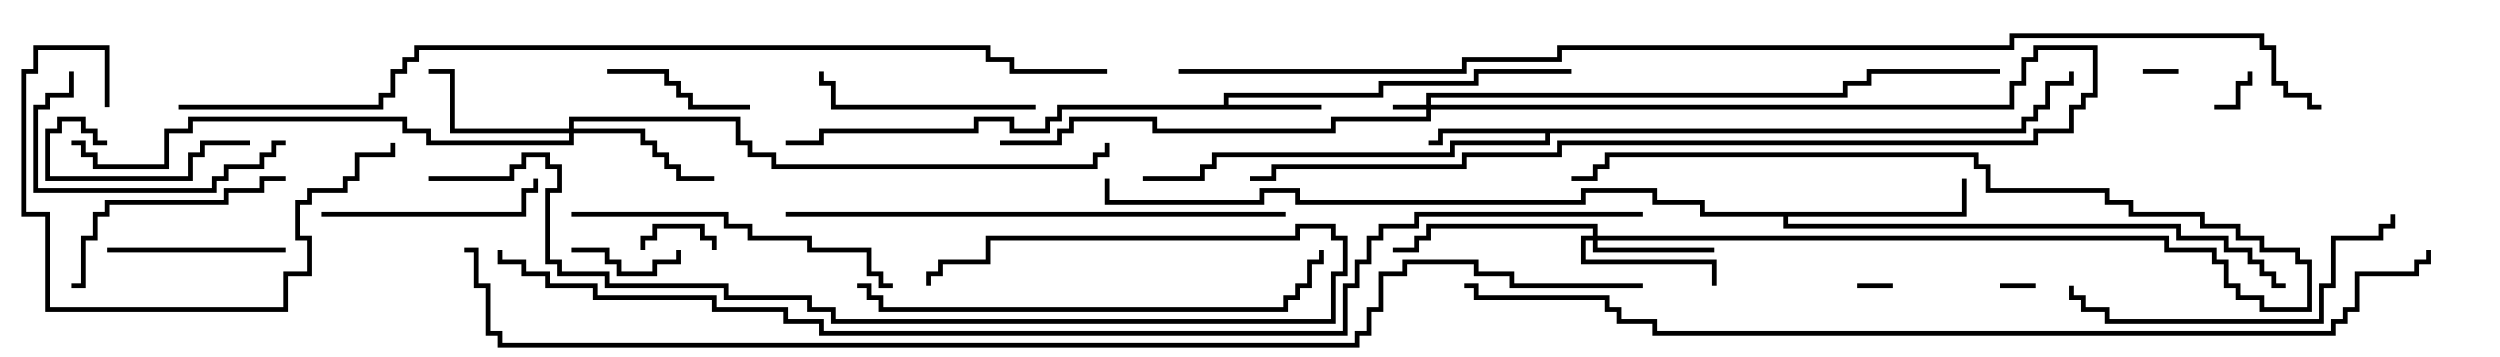 <svg version="1.1" width="105" height="15" xmlns="http://www.w3.org/2000/svg"><path d="M51.4,4.4L51.4,3.9L57.9,3.9L57.9,3.4L61.9,3.4L61.9,2.9L66,2.9L66,3.1L62.1,3.1L62.1,3.6L58.1,3.6L58.1,4.1L51.6,4.1L51.6,4.4L55.5,4.4L55.5,4.6L44.6,4.6L44.6,5.1L44.1,5.1L44.1,5.6L42.4,5.6L42.4,5.1L41.1,5.1L41.1,5.6L34.6,5.6L34.6,6.1L33,6.1L33,5.9L34.4,5.9L34.4,5.4L40.9,5.4L40.9,4.9L42.6,4.9L42.6,5.4L43.9,5.4L43.9,4.9L44.4,4.9L44.4,4.4z" stroke="none"/><path d="M84.9,5.4L84.9,4.9L85.4,4.9L85.4,4.4L85.9,4.4L85.9,3.4L86.9,3.4L86.9,3L87.1,3L87.1,3.6L86.1,3.6L86.1,4.6L85.6,4.6L85.6,5.1L85.1,5.1L85.1,5.6L65.1,5.6L65.1,6.1L61.1,6.1L61.1,6.6L51.1,6.6L51.1,7.1L50.6,7.1L50.6,7.6L48,7.6L48,7.4L50.4,7.4L50.4,6.9L50.9,6.9L50.9,6.4L60.9,6.4L60.9,5.9L64.9,5.9L64.9,5.6L60.6,5.6L60.6,6.1L60,6.1L60,5.9L60.4,5.9L60.4,5.4z" stroke="none"/><path d="M82.4,8.9L82.4,7.5L82.6,7.5L82.6,9.1L75.1,9.1L75.1,9.4L91.6,9.4L91.6,9.9L93.6,9.9L93.6,10.4L94.6,10.4L94.6,10.9L95.1,10.9L95.1,11.4L95.6,11.4L95.6,11.9L96,11.9L96,12.1L95.4,12.1L95.4,11.6L94.9,11.6L94.9,11.1L94.4,11.1L94.4,10.6L93.4,10.6L93.4,10.1L91.4,10.1L91.4,9.6L74.9,9.6L74.9,9.1L71.4,9.1L71.4,8.6L69.4,8.6L69.4,8.1L66.6,8.1L66.6,8.6L54.4,8.6L54.4,8.1L53.1,8.1L53.1,8.6L46.4,8.6L46.4,7.5L46.6,7.5L46.6,8.4L52.9,8.4L52.9,7.9L54.6,7.9L54.6,8.4L66.4,8.4L66.4,7.9L69.6,7.9L69.6,8.4L71.6,8.4L71.6,8.9z" stroke="none"/><path d="M59.9,4.4L59.9,3.9L77.4,3.9L77.4,3.4L78.4,3.4L78.4,2.9L84,2.9L84,3.1L78.6,3.1L78.6,3.6L77.6,3.6L77.6,4.1L60.1,4.1L60.1,4.4L84.4,4.4L84.4,3.4L84.9,3.4L84.9,2.4L85.4,2.4L85.4,1.9L88.1,1.9L88.1,4.1L87.6,4.1L87.6,4.6L87.1,4.6L87.1,5.6L85.6,5.6L85.6,6.1L65.6,6.1L65.6,6.6L61.6,6.6L61.6,7.1L53.6,7.1L53.6,7.6L52.5,7.6L52.5,7.4L53.4,7.4L53.4,6.9L61.4,6.9L61.4,6.4L65.4,6.4L65.4,5.9L85.4,5.9L85.4,5.4L86.9,5.4L86.9,4.4L87.4,4.4L87.4,3.9L87.9,3.9L87.9,2.1L85.6,2.1L85.6,2.6L85.1,2.6L85.1,3.6L84.6,3.6L84.6,4.6L60.1,4.6L60.1,5.1L56.1,5.1L56.1,5.6L48.4,5.6L48.4,5.1L45.1,5.1L45.1,5.6L44.6,5.6L44.6,6.1L42,6.1L42,5.9L44.4,5.9L44.4,5.4L44.9,5.4L44.9,4.9L48.6,4.9L48.6,5.4L55.9,5.4L55.9,4.9L59.9,4.9L59.9,4.6L58.5,4.6L58.5,4.4z" stroke="none"/><path d="M66.9,9.9L66.9,9.6L60.1,9.6L60.1,10.1L59.6,10.1L59.6,10.6L58.5,10.6L58.5,10.4L59.4,10.4L59.4,9.9L59.9,9.9L59.9,9.4L67.1,9.4L67.1,9.9L91.1,9.9L91.1,10.4L93.1,10.4L93.1,10.9L93.6,10.9L93.6,11.9L94.1,11.9L94.1,12.4L95.1,12.4L95.1,12.9L96.9,12.9L96.9,11.1L96.4,11.1L96.4,10.6L94.9,10.6L94.9,10.1L93.9,10.1L93.9,9.6L92.4,9.6L92.4,9.1L89.4,9.1L89.4,8.6L88.4,8.6L88.4,8.1L83.4,8.1L83.4,7.1L82.9,7.1L82.9,6.6L67.6,6.6L67.6,7.1L67.1,7.1L67.1,7.6L66,7.6L66,7.4L66.9,7.4L66.9,6.9L67.4,6.9L67.4,6.4L83.1,6.4L83.1,6.9L83.6,6.9L83.6,7.9L88.6,7.9L88.6,8.4L89.6,8.4L89.6,8.9L92.6,8.9L92.6,9.4L94.1,9.4L94.1,9.9L95.1,9.9L95.1,10.4L96.6,10.4L96.6,10.9L97.1,10.9L97.1,13.1L94.9,13.1L94.9,12.6L93.9,12.6L93.9,12.1L93.4,12.1L93.4,11.1L92.9,11.1L92.9,10.6L90.9,10.6L90.9,10.1L67.1,10.1L67.1,10.4L72,10.4L72,10.6L66.9,10.6L66.9,10.1L66.6,10.1L66.6,10.9L72.1,10.9L72.1,12L71.9,12L71.9,11.1L66.4,11.1L66.4,9.9z" stroke="none"/><path d="M23.9,5.4L23.9,4.9L31.1,4.9L31.1,5.9L31.6,5.9L31.6,6.4L32.6,6.4L32.6,6.9L45.9,6.9L45.9,6.4L46.4,6.4L46.4,6L46.6,6L46.6,6.6L46.1,6.6L46.1,7.1L32.4,7.1L32.4,6.6L31.4,6.6L31.4,6.1L30.9,6.1L30.9,5.1L24.1,5.1L24.1,5.4L27.1,5.4L27.1,5.9L27.6,5.9L27.6,6.4L28.1,6.4L28.1,6.9L28.6,6.9L28.6,7.4L30,7.4L30,7.6L28.4,7.6L28.4,7.1L27.9,7.1L27.9,6.6L27.4,6.6L27.4,6.1L26.9,6.1L26.9,5.6L24.1,5.6L24.1,6.1L17.9,6.1L17.9,5.6L16.9,5.6L16.9,5.1L8.1,5.1L8.1,5.6L7.1,5.6L7.1,7.1L3.9,7.1L3.9,6.6L3.4,6.6L3.4,6.1L3,6.1L3,5.9L3.6,5.9L3.6,6.4L4.1,6.4L4.1,6.9L6.9,6.9L6.9,5.4L7.9,5.4L7.9,4.9L17.1,4.9L17.1,5.4L18.1,5.4L18.1,5.9L23.9,5.9L23.9,5.6L18.9,5.6L18.9,3.1L18,3.1L18,2.9L19.1,2.9L19.1,5.4z" stroke="none"/><path d="M91.5,2.9L91.5,3.1L90,3.1L90,2.9z" stroke="none"/><path d="M84,12.1L84,11.9L85.5,11.9L85.5,12.1z" stroke="none"/><path d="M78,12.1L78,11.9L79.5,11.9L79.5,12.1z" stroke="none"/><path d="M93,4.6L93,4.4L93.9,4.4L93.9,3.4L94.4,3.4L94.4,3L94.6,3L94.6,3.6L94.1,3.6L94.1,4.6z" stroke="none"/><path d="M30.1,10.5L29.9,10.5L29.9,10.1L29.4,10.1L29.4,9.6L27.6,9.6L27.6,10.1L27.1,10.1L27.1,10.5L26.9,10.5L26.9,9.9L27.4,9.9L27.4,9.4L29.6,9.4L29.6,9.9L30.1,9.9z" stroke="none"/><path d="M28.4,10.5L28.6,10.5L28.6,11.1L27.6,11.1L27.6,11.6L25.9,11.6L25.9,11.1L25.4,11.1L25.4,10.6L24,10.6L24,10.4L25.6,10.4L25.6,10.9L26.1,10.9L26.1,11.4L27.4,11.4L27.4,10.9L28.4,10.9z" stroke="none"/><path d="M10.5,5.9L10.5,6.1L8.6,6.1L8.6,6.6L8.1,6.6L8.1,7.6L1.9,7.6L1.9,5.4L2.4,5.4L2.4,4.9L3.6,4.9L3.6,5.4L4.1,5.4L4.1,5.9L4.5,5.9L4.5,6.1L3.9,6.1L3.9,5.6L3.4,5.6L3.4,5.1L2.6,5.1L2.6,5.6L2.1,5.6L2.1,7.4L7.9,7.4L7.9,6.4L8.4,6.4L8.4,5.9z" stroke="none"/><path d="M25.5,3.1L25.5,2.9L28.1,2.9L28.1,3.4L28.6,3.4L28.6,3.9L29.1,3.9L29.1,4.4L31.5,4.4L31.5,4.6L28.9,4.6L28.9,4.1L28.4,4.1L28.4,3.6L27.9,3.6L27.9,3.1z" stroke="none"/><path d="M4.5,10.6L4.5,10.4L12,10.4L12,10.6z" stroke="none"/><path d="M43.5,4.4L43.5,4.6L34.9,4.6L34.9,3.6L34.4,3.6L34.4,3L34.6,3L34.6,3.4L35.1,3.4L35.1,4.4z" stroke="none"/><path d="M13.5,9.1L13.5,8.9L21.9,8.9L21.9,7.9L22.4,7.9L22.4,7.5L22.6,7.5L22.6,8.1L22.1,8.1L22.1,9.1z" stroke="none"/><path d="M12,5.9L12,6.1L11.6,6.1L11.6,6.6L11.1,6.6L11.1,7.1L9.6,7.1L9.6,7.6L9.1,7.6L9.1,8.1L1.4,8.1L1.4,4.4L1.9,4.4L1.9,3.9L2.9,3.9L2.9,3L3.1,3L3.1,4.1L2.1,4.1L2.1,4.6L1.6,4.6L1.6,7.9L8.9,7.9L8.9,7.4L9.4,7.4L9.4,6.9L10.9,6.9L10.9,6.4L11.4,6.4L11.4,5.9z" stroke="none"/><path d="M12,7.4L12,7.6L11.1,7.6L11.1,8.1L9.6,8.1L9.6,8.6L4.6,8.6L4.6,9.1L4.1,9.1L4.1,10.1L3.6,10.1L3.6,12.1L3,12.1L3,11.9L3.4,11.9L3.4,9.9L3.9,9.9L3.9,8.9L4.4,8.9L4.4,8.4L9.4,8.4L9.4,7.9L10.9,7.9L10.9,7.4z" stroke="none"/><path d="M4.6,4.5L4.4,4.5L4.4,2.1L1.6,2.1L1.6,3.1L1.1,3.1L1.1,8.9L2.1,8.9L2.1,12.9L11.9,12.9L11.9,11.4L12.9,11.4L12.9,10.1L12.4,10.1L12.4,8.4L12.9,8.4L12.9,7.9L14.4,7.9L14.4,7.4L14.9,7.4L14.9,6.4L16.4,6.4L16.4,6L16.6,6L16.6,6.6L15.1,6.6L15.1,7.6L14.6,7.6L14.6,8.1L13.1,8.1L13.1,8.6L12.6,8.6L12.6,9.9L13.1,9.9L13.1,11.6L12.1,11.6L12.1,13.1L1.9,13.1L1.9,9.1L0.9,9.1L0.9,2.9L1.4,2.9L1.4,1.9L4.6,1.9z" stroke="none"/><path d="M100.4,9L100.6,9L100.6,9.6L100.1,9.6L100.1,10.1L98.1,10.1L98.1,12.1L97.6,12.1L97.6,13.6L88.4,13.6L88.4,13.1L87.4,13.1L87.4,12.6L86.9,12.6L86.9,12L87.1,12L87.1,12.4L87.6,12.4L87.6,12.9L88.6,12.9L88.6,13.4L97.4,13.4L97.4,11.9L97.9,11.9L97.9,9.9L99.9,9.9L99.9,9.4L100.4,9.4z" stroke="none"/><path d="M24,9.1L24,8.9L30.6,8.9L30.6,9.4L31.6,9.4L31.6,9.9L34.1,9.9L34.1,10.4L36.6,10.4L36.6,11.4L37.1,11.4L37.1,11.9L37.5,11.9L37.5,12.1L36.9,12.1L36.9,11.6L36.4,11.6L36.4,10.6L33.9,10.6L33.9,10.1L31.4,10.1L31.4,9.6L30.4,9.6L30.4,9.1z" stroke="none"/><path d="M36,12.1L36,11.9L36.6,11.9L36.6,12.4L37.1,12.4L37.1,12.9L53.9,12.9L53.9,12.4L54.4,12.4L54.4,11.9L54.9,11.9L54.9,10.9L55.4,10.9L55.4,10.5L55.6,10.5L55.6,11.1L55.1,11.1L55.1,12.1L54.6,12.1L54.6,12.6L54.1,12.6L54.1,13.1L36.9,13.1L36.9,12.6L36.4,12.6L36.4,12.1z" stroke="none"/><path d="M54,8.9L54,9.1L33,9.1L33,8.9z" stroke="none"/><path d="M18,7.6L18,7.4L21.4,7.4L21.4,6.9L21.9,6.9L21.9,6.4L23.1,6.4L23.1,6.9L23.6,6.9L23.6,8.1L23.1,8.1L23.1,10.9L23.6,10.9L23.6,11.4L25.6,11.4L25.6,11.9L30.6,11.9L30.6,12.4L34.1,12.4L34.1,12.9L35.1,12.9L35.1,13.4L55.9,13.4L55.9,11.4L56.4,11.4L56.4,10.1L55.9,10.1L55.9,9.6L54.6,9.6L54.6,10.1L41.6,10.1L41.6,11.1L39.6,11.1L39.6,11.6L39.1,11.6L39.1,12L38.9,12L38.9,11.4L39.4,11.4L39.4,10.9L41.4,10.9L41.4,9.9L54.4,9.9L54.4,9.4L56.1,9.4L56.1,9.9L56.6,9.9L56.6,11.6L56.1,11.6L56.1,13.6L34.9,13.6L34.9,13.1L33.9,13.1L33.9,12.6L30.4,12.6L30.4,12.1L25.4,12.1L25.4,11.6L23.4,11.6L23.4,11.1L22.9,11.1L22.9,7.9L23.4,7.9L23.4,7.1L22.9,7.1L22.9,6.6L22.1,6.6L22.1,7.1L21.6,7.1L21.6,7.6z" stroke="none"/><path d="M7.5,4.6L7.5,4.4L15.9,4.4L15.9,3.9L16.4,3.9L16.4,2.9L16.9,2.9L16.9,2.4L17.4,2.4L17.4,1.9L41.6,1.9L41.6,2.4L42.6,2.4L42.6,2.9L46.5,2.9L46.5,3.1L42.4,3.1L42.4,2.6L41.4,2.6L41.4,2.1L17.6,2.1L17.6,2.6L17.1,2.6L17.1,3.1L16.6,3.1L16.6,4.1L16.1,4.1L16.1,4.6z" stroke="none"/><path d="M101.9,10.5L102.1,10.5L102.1,11.1L101.6,11.1L101.6,11.6L99.1,11.6L99.1,13.1L98.6,13.1L98.6,13.6L98.1,13.6L98.1,14.1L69.4,14.1L69.4,13.6L67.9,13.6L67.9,13.1L67.4,13.1L67.4,12.6L61.9,12.6L61.9,12.1L61.5,12.1L61.5,11.9L62.1,11.9L62.1,12.4L67.6,12.4L67.6,12.9L68.1,12.9L68.1,13.4L69.6,13.4L69.6,13.9L97.9,13.9L97.9,13.4L98.4,13.4L98.4,12.9L98.9,12.9L98.9,11.4L101.4,11.4L101.4,10.9L101.9,10.9z" stroke="none"/><path d="M20.9,10.5L21.1,10.5L21.1,10.9L22.1,10.9L22.1,11.4L23.1,11.4L23.1,11.9L25.1,11.9L25.1,12.4L30.1,12.4L30.1,12.9L33.1,12.9L33.1,13.4L34.6,13.4L34.6,13.9L56.4,13.9L56.4,11.9L56.9,11.9L56.9,10.9L57.4,10.9L57.4,9.9L57.9,9.9L57.9,9.4L59.4,9.4L59.4,8.9L69,8.9L69,9.1L59.6,9.1L59.6,9.6L58.1,9.6L58.1,10.1L57.6,10.1L57.6,11.1L57.1,11.1L57.1,12.1L56.6,12.1L56.6,14.1L34.4,14.1L34.4,13.6L32.9,13.6L32.9,13.1L29.9,13.1L29.9,12.6L24.9,12.6L24.9,12.1L22.9,12.1L22.9,11.6L21.9,11.6L21.9,11.1L20.9,11.1z" stroke="none"/><path d="M49.5,3.1L49.5,2.9L61.4,2.9L61.4,2.4L65.4,2.4L65.4,1.9L84.4,1.9L84.4,1.4L95.1,1.4L95.1,1.9L95.6,1.9L95.6,3.4L96.1,3.4L96.1,3.9L97.1,3.9L97.1,4.4L97.5,4.4L97.5,4.6L96.9,4.6L96.9,4.1L95.9,4.1L95.9,3.6L95.4,3.6L95.4,2.1L94.9,2.1L94.9,1.6L84.6,1.6L84.6,2.1L65.6,2.1L65.6,2.6L61.6,2.6L61.6,3.1z" stroke="none"/><path d="M69,11.9L69,12.1L63.4,12.1L63.4,11.6L61.9,11.6L61.9,11.1L59.1,11.1L59.1,11.6L58.1,11.6L58.1,13.1L57.6,13.1L57.6,14.1L57.1,14.1L57.1,14.6L20.9,14.6L20.9,14.1L20.4,14.1L20.4,12.1L19.9,12.1L19.9,10.6L19.5,10.6L19.5,10.4L20.1,10.4L20.1,11.9L20.6,11.9L20.6,13.9L21.1,13.9L21.1,14.4L56.9,14.4L56.9,13.9L57.4,13.9L57.4,12.9L57.9,12.9L57.9,11.4L58.9,11.4L58.9,10.9L62.1,10.9L62.1,11.4L63.6,11.4L63.6,11.9z" stroke="none"/></svg>